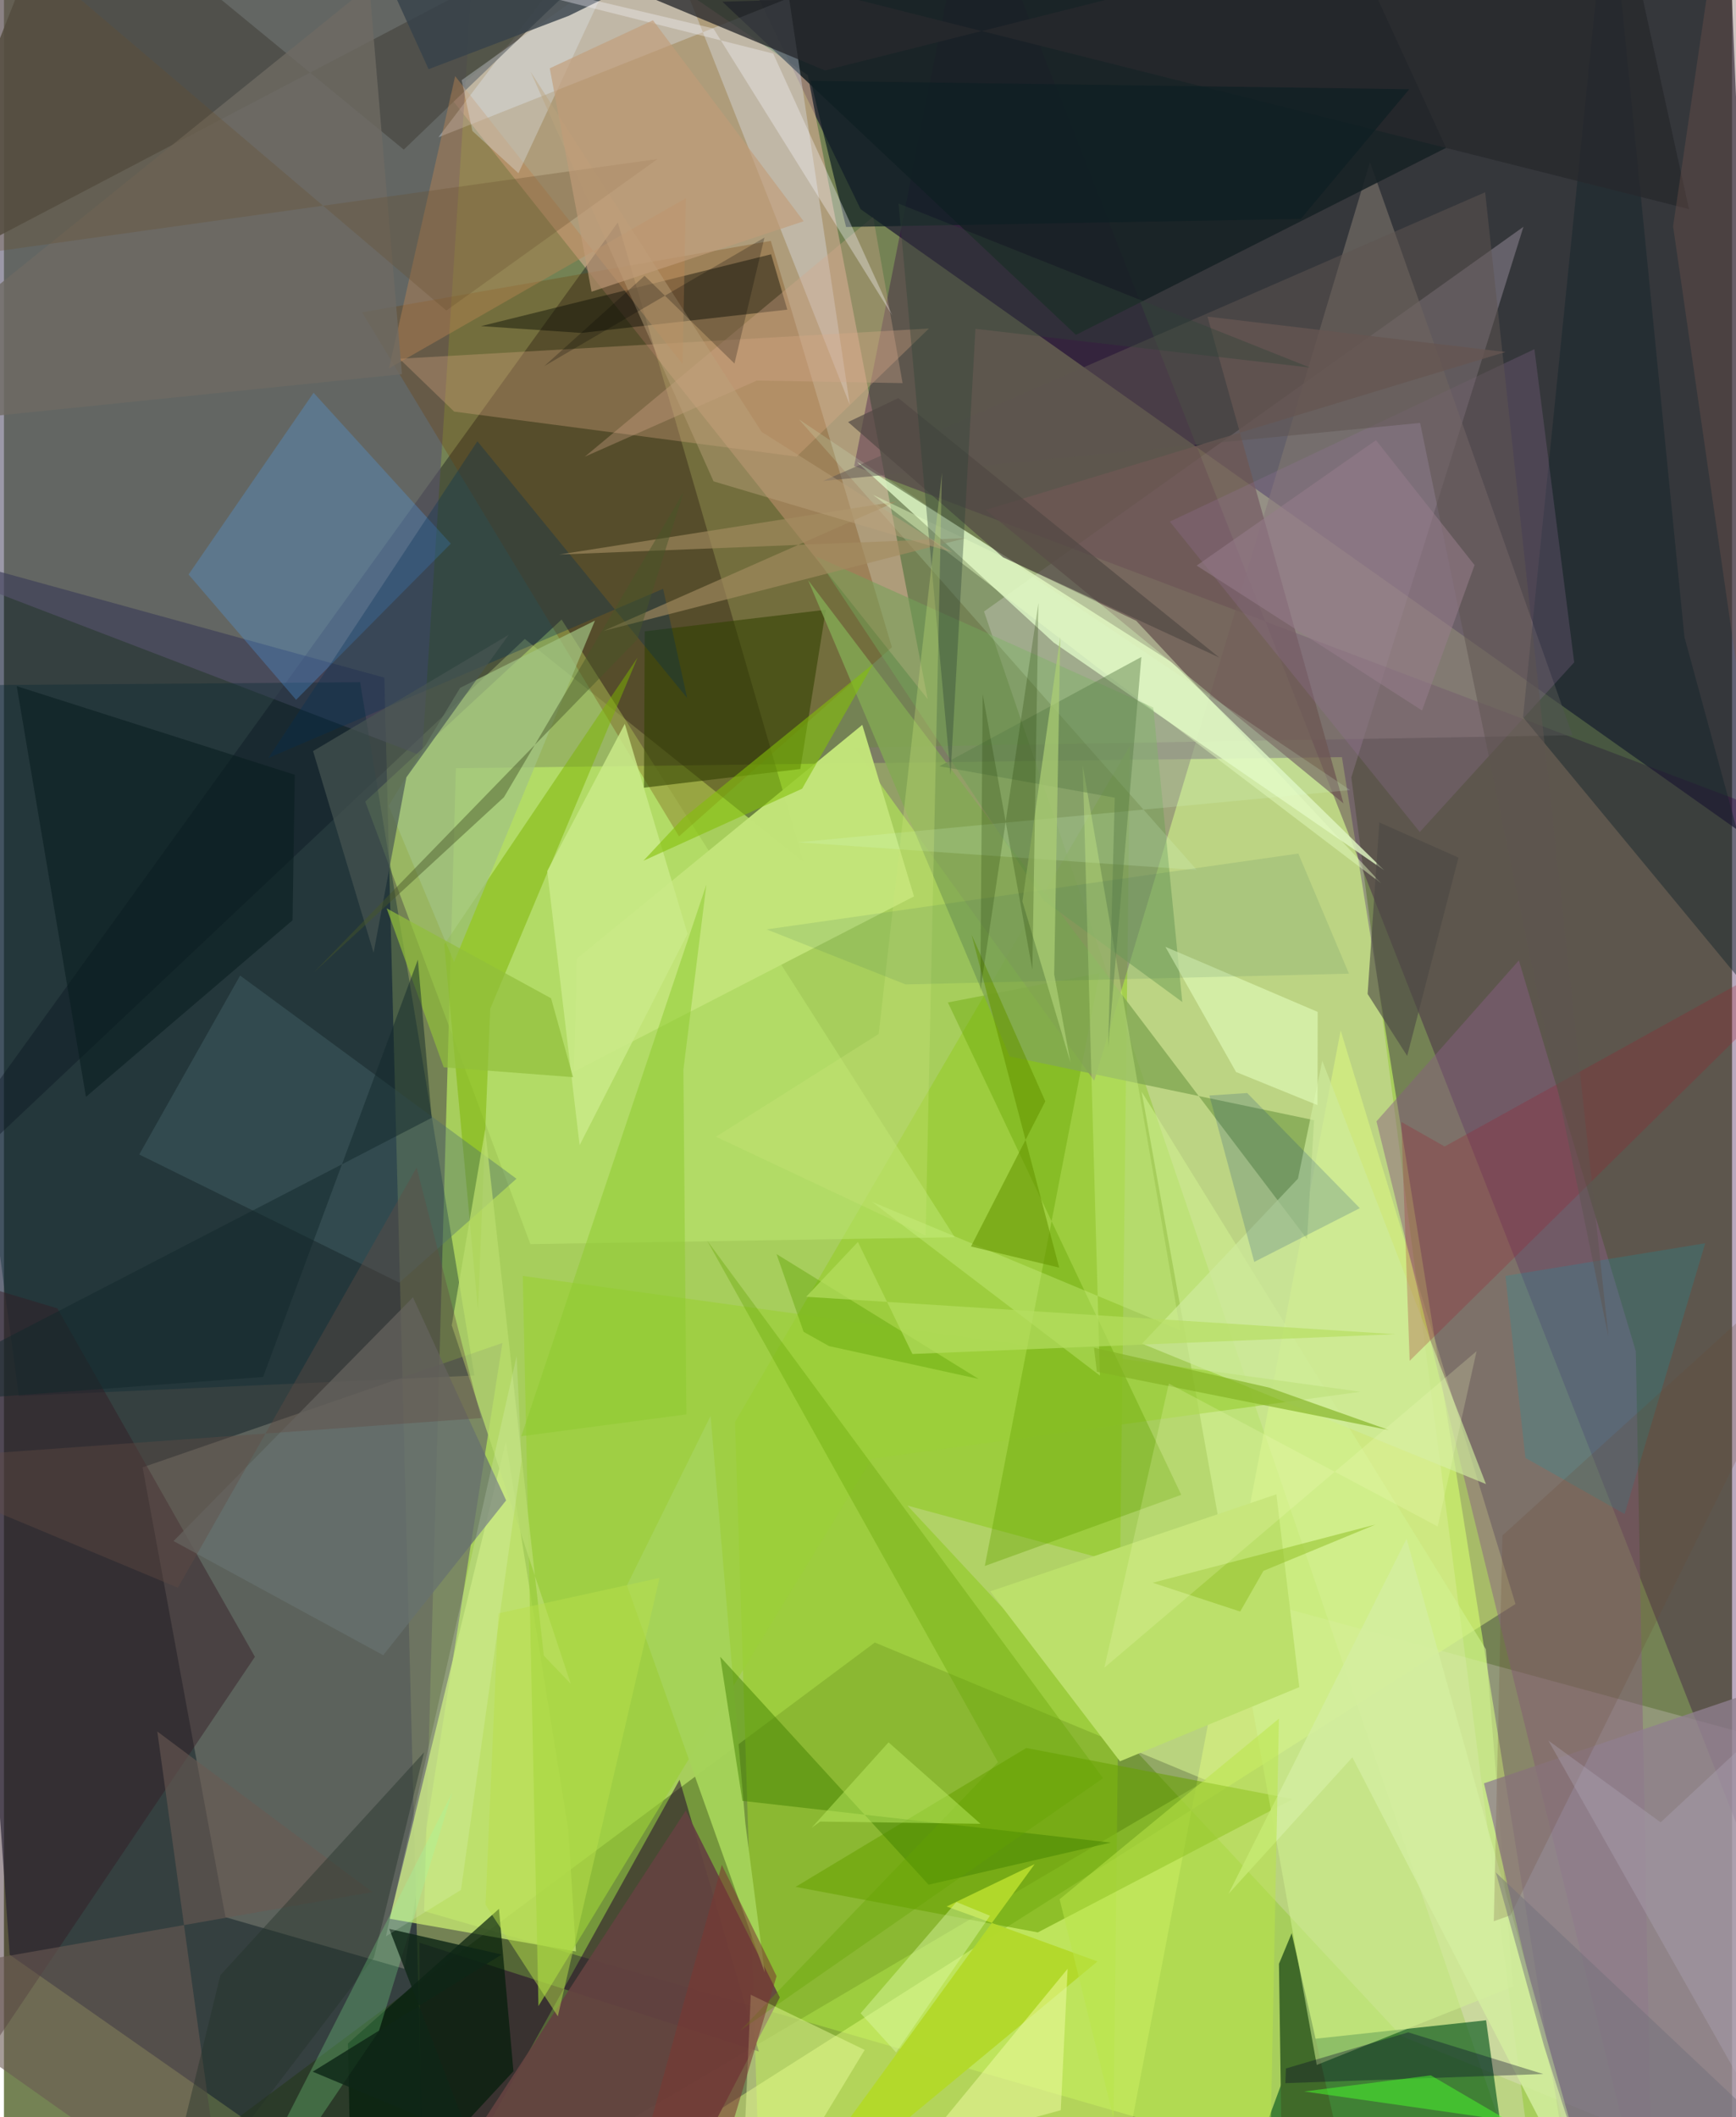 <svg xmlns="http://www.w3.org/2000/svg" width="228" height="278" viewBox="0 0 836 1024"><path fill="#748254" d="M0 0h836v1024H0z"/><path fill="#bff061" fill-opacity=".686" d="M218.628 371.56l428.64-5.36L762.21 1086 203.254 924.353z"/><path fill="#121c34" fill-opacity=".635" d="M184.008 327.754l-229.462-63.18L2.782 945.446 203.634 1086z"/><path fill="#15132f" fill-opacity=".667" d="M414.41 101.155L853.12 411.66 833.377-62H335.504z"/><path fill="#ffe8ff" fill-opacity=".239" d="M735.08 109.703l-83.265 266.312L743.89 1086 474.13 295.76z"/><path fill="#1b3400" fill-opacity=".353" d="M262.694 1048.884l-179.657-2.062 338.256-252.405 160.311 66.619z"/><path fill="#d0ab90" fill-opacity=".624" d="M388.884 36.345L298.45-25.258l-83.201 71.553 231.613 291.86z"/><path fill="#04000f" fill-opacity=".353" d="M386.77 416.838L251.967 309.05-62 605.191l358.966-497.62z"/><path fill="#330041" fill-opacity=".341" d="M898 409.343v625.523L468.142-62l-56.837 287.391z"/><path fill="#6a6f66" fill-opacity=".725" d="M67.067 709.7l174.076-60.14-47.412 302.7-86.566-24.977z"/><path fill="#98cc2e" fill-opacity=".627" d="M353.667 687.776l12.8 398.224h169.562l8.71-725.293z"/><path fill="#ffe9ff" fill-opacity=".208" d="M437.089 728.203l238.955 256.57 161.812 66.135 53.584-199.16z"/><path fill="#0d5a22" fill-opacity=".667" d="M717.007 977.139L732.096 1086l-127.502-41.828 21.12-57.16z"/><path fill="#57536d" fill-opacity=".596" d="M-62-29.674L229.901-62l-27.668 427.594L-62 264.345z"/><path fill="#827a71" fill-opacity=".553" d="M527.444 522.702L660.83 78.412l97.954 277.206-347.46 5.94z"/><path fill="#e4ff81" fill-opacity=".455" d="M646.664 498.416l84.57 277.383-392.105 249.041 204.502 12.243z"/><path fill="#dff5c1" fill-opacity=".816" d="M412.709 223.437l152.255 96.877L667.736 420.93 507.855 310.787z"/><path fill="#20012b" fill-opacity=".51" d="M200.988 939.606L202.007 1086l124.82-225.2 38.359 131.45z"/><path fill="#bce56f" fill-opacity=".522" d="M254.672 601.741l-79.898-214.045 94.995-88.028L459.971 598.4z"/><path fill="#172225" fill-opacity=".878" d="M697.664 71.507L660.71-8.923 347.579.849l171.003 161.126z"/><path fill="#723c00" fill-opacity=".278" d="M326.568 404.526l-153.295-253.46L370.97 116.52l58.599 196.51z"/><path fill="#c3e570" fill-opacity=".796" d="M273.029 885.098l-30.187-187.926-56.238 230.856 90.1 15.836z"/><path fill="#0b2a35" fill-opacity=".392" d="M227.59 665.294l-55.304-335.338-211.244 1.647 46.15 343.585z"/><path fill="#6e5753" fill-opacity=".769" d="M474.876 246.632l251.505-76.384-144.148-17.123 65.793 235.444z"/><path fill="#895f82" fill-opacity=".471" d="M663.984 542.354L797.632 1086l-8.187-432.494-56.578-188.993z"/><path fill="#67a200" fill-opacity=".553" d="M494.569 845.443l128.983 24.71-123.405 64.487-117.194-22.016z"/><path fill="#406a29" d="M616.808 949.862l1.973 135.396 25.993-53.81-21.802-96.415z"/><path fill="#51a5f6" fill-opacity=".282" d="M89.31 277.873l60.478-87.908 66.382 72.99-74.843 75.522z"/><path fill="#c3e479" fill-opacity=".98" d="M440.25 433.55l-25.015-82.965-138.076 113.117-1.347 54.564z"/><path fill="#e5eeff" fill-opacity=".333" d="M409.199 195.778L307.489-62 210.18 66.403 379.796-.98z"/><path fill="#7cb400" fill-opacity=".502" d="M213.006 456.826l16.298 176.7 5.942-145.622 71.271-169.853z"/><path fill="#d1f392" fill-opacity=".545" d="M716.937 797.707L550.381 528.04l84.704 470.707 94.941-37.925z"/><path fill="#4d4d47" fill-opacity=".839" d="M333.228-62L-49.254 138.655 29.779-62 193.428 72.362z"/><path fill="#9ccf38" fill-opacity=".651" d="M656.24 673.15l-236.443 32.387L258.57 970.275l-7.584-353.148z"/><path fill="#644240" fill-opacity=".922" d="M192.763 1086l137.089-210.265 45.49 90.35L313.155 1086z"/><path fill="#65a301" fill-opacity=".38" d="M456.647 484.857l112.896 238.138-95.039 34.416 55.55-286.773z"/><path fill="#e0ac87" fill-opacity=".314" d="M191.334 173.524l256.155-14.64-64.015 61.98-165.687-21.792z"/><path fill="#050a00" fill-opacity=".424" d="M378.969 149.76l-7.838-26.765-140.324 34.736 48.451 3.297z"/><path fill="#314000" fill-opacity=".576" d="M397.593 294.912l-87.592 10.452-.383 75.615 75.63-9.028z"/><path fill="#12252b" fill-opacity=".451" d="M734.877 346.873l132.201 159.885-54.114-198.672L776.351-62z"/><path fill="#83a853" fill-opacity=".82" d="M630.402 599.312L389.036 280.63l97.499 230.34 147.26 30.823z"/><path fill="#011c08" fill-opacity=".667" d="M246.476 1001.784l-7.002-78.541-73.042 65.105L168.36 1086z"/><path fill="#331c25" fill-opacity=".451" d="M-8.104 993.698l129.512-192.356-95.555-168.525-74.147-22.242z"/><path fill="#4c6a71" fill-opacity=".376" d="M191.262 620.399L65.445 558.396l48.8-86.556 133.694 98.272z"/><path fill="#99719e" fill-opacity=".247" d="M740.391 168.893l19.242 151.461-74.697 82.057L564.01 252.297z"/><path fill="#907f8e" fill-opacity=".773" d="M898 800.851L866.335 1086l-111.677-56.92-38.675-166.55z"/><path fill="#b3d92b" fill-opacity=".969" d="M498.606 901.625l-132.57 182.123 162.969-135.066-72.953-26.571z"/><path fill="#bce06b" d="M626.644 816.005l-86.747 35.88-62.759-82.182 138.43-46.965z"/><path fill="#ceea9c" fill-opacity=".678" d="M716.94 717.783l-79.175-204.716-11.767 57.008-75.428 79.803z"/><path fill="#27282d" fill-opacity=".773" d="M397.186 34.083L779.328-62l35.818 163.114L167.022-62z"/><path fill="#67726f" fill-opacity=".741" d="M197.86 627.485L82.049 745.358l101.433 55.206 59.451-74.888z"/><path fill="#eeffa1" fill-opacity=".439" d="M361.286 964.788L355.949 1086h3.225l57.21-94.533z"/><path fill="#73a257" fill-opacity=".541" d="M570.04 484.632l-67-49.13-110.26-166.417 163.239 73.127z"/><path fill="#a5d359" fill-opacity=".957" d="M341.852 684.832l16.819 197.071 9.375 72.126-66.671-187.246z"/><path fill="#002d56" fill-opacity=".31" d="M318.883 284.78L127.92 366.624l101.117-153.206 101.477 124.177z"/><path fill="#438201" fill-opacity=".494" d="M346.503 801.337l100.8 110.224 88.18-20.364-178.257-20.172z"/><path fill="#0a1d20" fill-opacity=".584" d="M140.705 374.73l-1.096 70.382-99.941 85.402L6.196 331.872z"/><path fill="#b98452" fill-opacity=".439" d="M329.903 95.836l-143.65 82.342 32.027-141.34L328.277 175.99z"/><path fill="#6a5952" fill-opacity=".596" d="M178.215 915.125l-104.027-77.66 33.03 239.425L-62 957.228z"/><path fill="#8dc92e" fill-opacity=".506" d="M250.276 694.662l89.537-266.786-11.123 89.569 1.455 166.633z"/><path fill="#caea89" fill-opacity=".824" d="M300.343 350.115l30.352 101.538-52.204 102.23-15.667-132.588z"/><path fill="#a2c383" fill-opacity=".694" d="M186.125 389.738l31.61 75.582 68.168-165.154-65.23 32.533z"/><path fill="#daffd9" fill-opacity=".173" d="M577.063 420.786l-192.955-13.395 267.159-25.267-266.705-179.319z"/><path fill="#a1192a" fill-opacity=".247" d="M898 443.25L680.027 658.193l-4.003-115.536 20.94 11.857z"/><path fill="#07a3b3" fill-opacity=".2" d="M726.373 617.11l9.664 88.01 47.983 27.135 39-130.938z"/><path fill="#e3fdbc" fill-opacity=".604" d="M561.866 457.946l73.674 31.473-.082 45.09-39.4-16.015z"/><path fill="#b9dc6d" fill-opacity=".769" d="M261.179 800.808L232.776 546.29l-16.152 94.707 57.604 173.43z"/><path fill="#f0fea5" fill-opacity=".494" d="M511.258 1020.628l3.324-68.406L404.64 1086l-90.668-11.27z"/><path fill="#d3f68d" fill-opacity=".329" d="M569.11 643.46l-149.172-62.176 110.259 84.058-8.332-295.235z"/><path fill="#5e5551" fill-opacity=".514" d="M776.228 646.626L716.57 92.982l-320.326 139.64 288.85-28.071z"/><path fill="#d4eea0" fill-opacity=".831" d="M678.548 744.288l-86.17 171.733 59.943-66.066L774.36 1086z"/><path fill="#63a300" fill-opacity=".345" d="M356.226 982.068L480.88 852.3 340.155 600.007l191.573 260.03z"/><path fill="#233228" fill-opacity=".427" d="M104.701 955.342l98.54-107.8-24.307 99.354L72.791 1086z"/><path fill="#83bf07" fill-opacity=".58" d="M309.382 416.294l19.189-20.542 91.93-74.637-34.36 60.35z"/><path fill="#a48d60" fill-opacity=".635" d="M465.184 260.27l-175.153 44.895 141.738-62.611-163.13 25.646z"/><path fill="#e7fdc3" fill-opacity=".435" d="M547.749 300.253l-127.36-60.951 115.607 88.872 130.337 99.138z"/><path fill="#e7eef9" fill-opacity=".306" d="M248.895 83.784l45.156-96.818-72.641 51.81 5.2 24.56z"/><path fill="#040029" fill-opacity=".329" d="M620.178 1000.447l59.17-17.475 65.283 20.163-124.725 4.41z"/><path fill="#669500" fill-opacity=".573" d="M503.776 532.666l-35.953 70.217 42.658 10.216-42.4-161.056z"/><path fill="#485553" fill-opacity=".671" d="M178.819 460.797l-29.279-97.52 94.659-56.255-49.5 68.946z"/><path fill="#bae649" fill-opacity=".51" d="M616.797 831.243l-4.483 224.406-64.396 13.973-37.222-151.026z"/><path fill="#013680" fill-opacity=".18" d="M655.928 584.344l-54.494-55.684-18.281 1.201 21.705 80.483z"/><path fill="#d4a88c" fill-opacity=".329" d="M280.984 220.893l139.501-116.01 14.248 80.416-70.547-1.224z"/><path fill="#514743" fill-opacity=".675" d="M587.927 318.037l-104.58-48.467-74.97-65.438 24.304-11.587z"/><path fill="#8bff9b" fill-opacity=".243" d="M181.366 982.455L111.144 1086h-5.775l111.496-218.948z"/><path fill="#0d1e23" fill-opacity=".702" d="M627.381 105.885l-219.992 3.894-17.09-70.67 289.54 4.047z"/><path fill="#37424b" fill-opacity=".808" d="M162.013-62l213.579 19.426-102.27 50.18-67.909 25.875z"/><path fill="#ddf8a6" fill-opacity=".435" d="M460.78 919.93l-46.351 53.82 17.156 18.922 45.422-66.102z"/><path fill="#f9f8ff" fill-opacity=".341" d="M22.54-62l320.674 75.768 86.462 138.663-57.543-126.524z"/><path fill="#beee64" fill-opacity=".471" d="M472.408 882.105l-77.554-1.069-4.113 2.995 37.194-41.319z"/><path fill="#2f4437" fill-opacity=".376" d="M432.772 98.45l199.02 79.33-161.805-18.745-12.046 215.658z"/><path fill="#83b323" fill-opacity=".655" d="M612.223 671.183l57.726 20.481L528.72 663.47l-1.39-11.63z"/><path fill="#4aff2c" fill-opacity=".494" d="M789.26 1034.505l24.293 41.37-123.256-72.091-61.297 7.788z"/><path fill="#5c7e49" fill-opacity=".459" d="M550.256 317.752l-97.692 52.865 84.817 15.186-3.191 120.62z"/><path fill="#cae77b" fill-opacity=".306" d="M423.176 500.09l-78.75 49.703 101.445 47.79 7.902-368.866z"/><path fill="#91bf3b" fill-opacity=".698" d="M185.14 439.338l79.547 43.502 10.61 38.147-62.564-4.789z"/><path fill="#92c026" fill-opacity=".518" d="M609.286 759.778l54.226-22.412-107.796 28.151 42.331 13.938z"/><path fill="#475528" fill-opacity=".459" d="M241.9 385.57l-91.992 84.751 156.516-161.12 22.328-71.1z"/><path fill="#40705e" fill-opacity=".137" d="M650.68 470.926l-24.495-58.102-257.239 36.686 67.274 26.62z"/><path fill="#76564c" fill-opacity=".345" d="M861.892 144.274l-19.245 208.74-35.171-243.59L832.645-62z"/><path fill="#6a4a2f" fill-opacity=".212" d="M898 585.62L724.921 742.644l-4.185 186.587 8.071-2.862z"/><path fill="#b9df4b" fill-opacity=".494" d="M317.161 763.194l-49.214 212.04-34.975-53.948 6.168-140.956z"/><path fill="#f7ffc1" fill-opacity=".204" d="M532.336 806.602l31.2-137.412 130.049 69.12 18.831-84.808z"/><path fill="#11292a" fill-opacity=".482" d="M206.922 540.647L-62 679.922l187.362-13.938 74.876-201.804z"/><path fill="#abce74" fill-opacity=".725" d="M508.073 471.273l2.958-163.348-18.334 128.046 23.284 78.005z"/><path fill="#7a3832" fill-opacity=".549" d="M347.282 901.975l26.492 53.818L334.909 1086l-23.794-53.104z"/><path fill="#0e2616" fill-opacity=".816" d="M240.764 945.356l-91.405 56.647 75.951 31.792-38.911-100.86z"/><path fill="#6e6a63" fill-opacity=".78" d="M-20.94 202.839L-62 185.814 176.768-6.798l15.76 187.764z"/><path fill="#bba47c" fill-opacity=".443" d="M366.574 208.916l92.162 58.22-115.45-34.317L254.73 34.626z"/><path fill="#223e03" fill-opacity=".247" d="M472.316 479.362l1.166-143.598 24.023 133.27 2.953-177.439z"/><path fill="#624d45" fill-opacity=".388" d="M84.138 767.933l115.501-203.196 31.208 121.134L-62 706.873z"/><path fill="#716e79" fill-opacity=".471" d="M745.047 989.618l30.87 96.382L898 1071.987 721.752 905.679z"/><path fill="#b3a9bd" fill-opacity=".337" d="M801.46 881.397l-54.308-39.537 125.575 222.346-1.82-247.452z"/><path fill="#4b4844" fill-opacity=".612" d="M703.662 414.793l-38.293-17.018-5.676 82.969 19.15 29.967z"/><path fill="#fefff8" fill-opacity=".149" d="M248.03 655.837l2.346 50.754-29.275 207.488-36.33 22.466z"/><path fill="#5fa403" fill-opacity=".412" d="M373.752 606.546l97.744 60.388-72.35-15.88-12.309-6.905z"/><path fill="#000300" fill-opacity=".231" d="M367.9 114.929l-14.498 60.891-43.498-42.42-48.482 43.65z"/><path fill="#664e2f" fill-opacity=".294" d="M214.01 150.197L-5.485-36.395l-43.84 164.322 365.51-51.025z"/><path fill="#967d8a" fill-opacity=".549" d="M576.994 273.55l109.048 70.094 25.396-70.33-47.694-60.41z"/><path fill="#b6de61" fill-opacity=".671" d="M388.1 627.207l284.988 18.1-233.6 9.573-26.366-54.192z"/><path fill="#c19c79" fill-opacity=".647" d="M264.047 33.042l20.215 108.041 102.59-34.072-72.889-97.192z"/></svg>